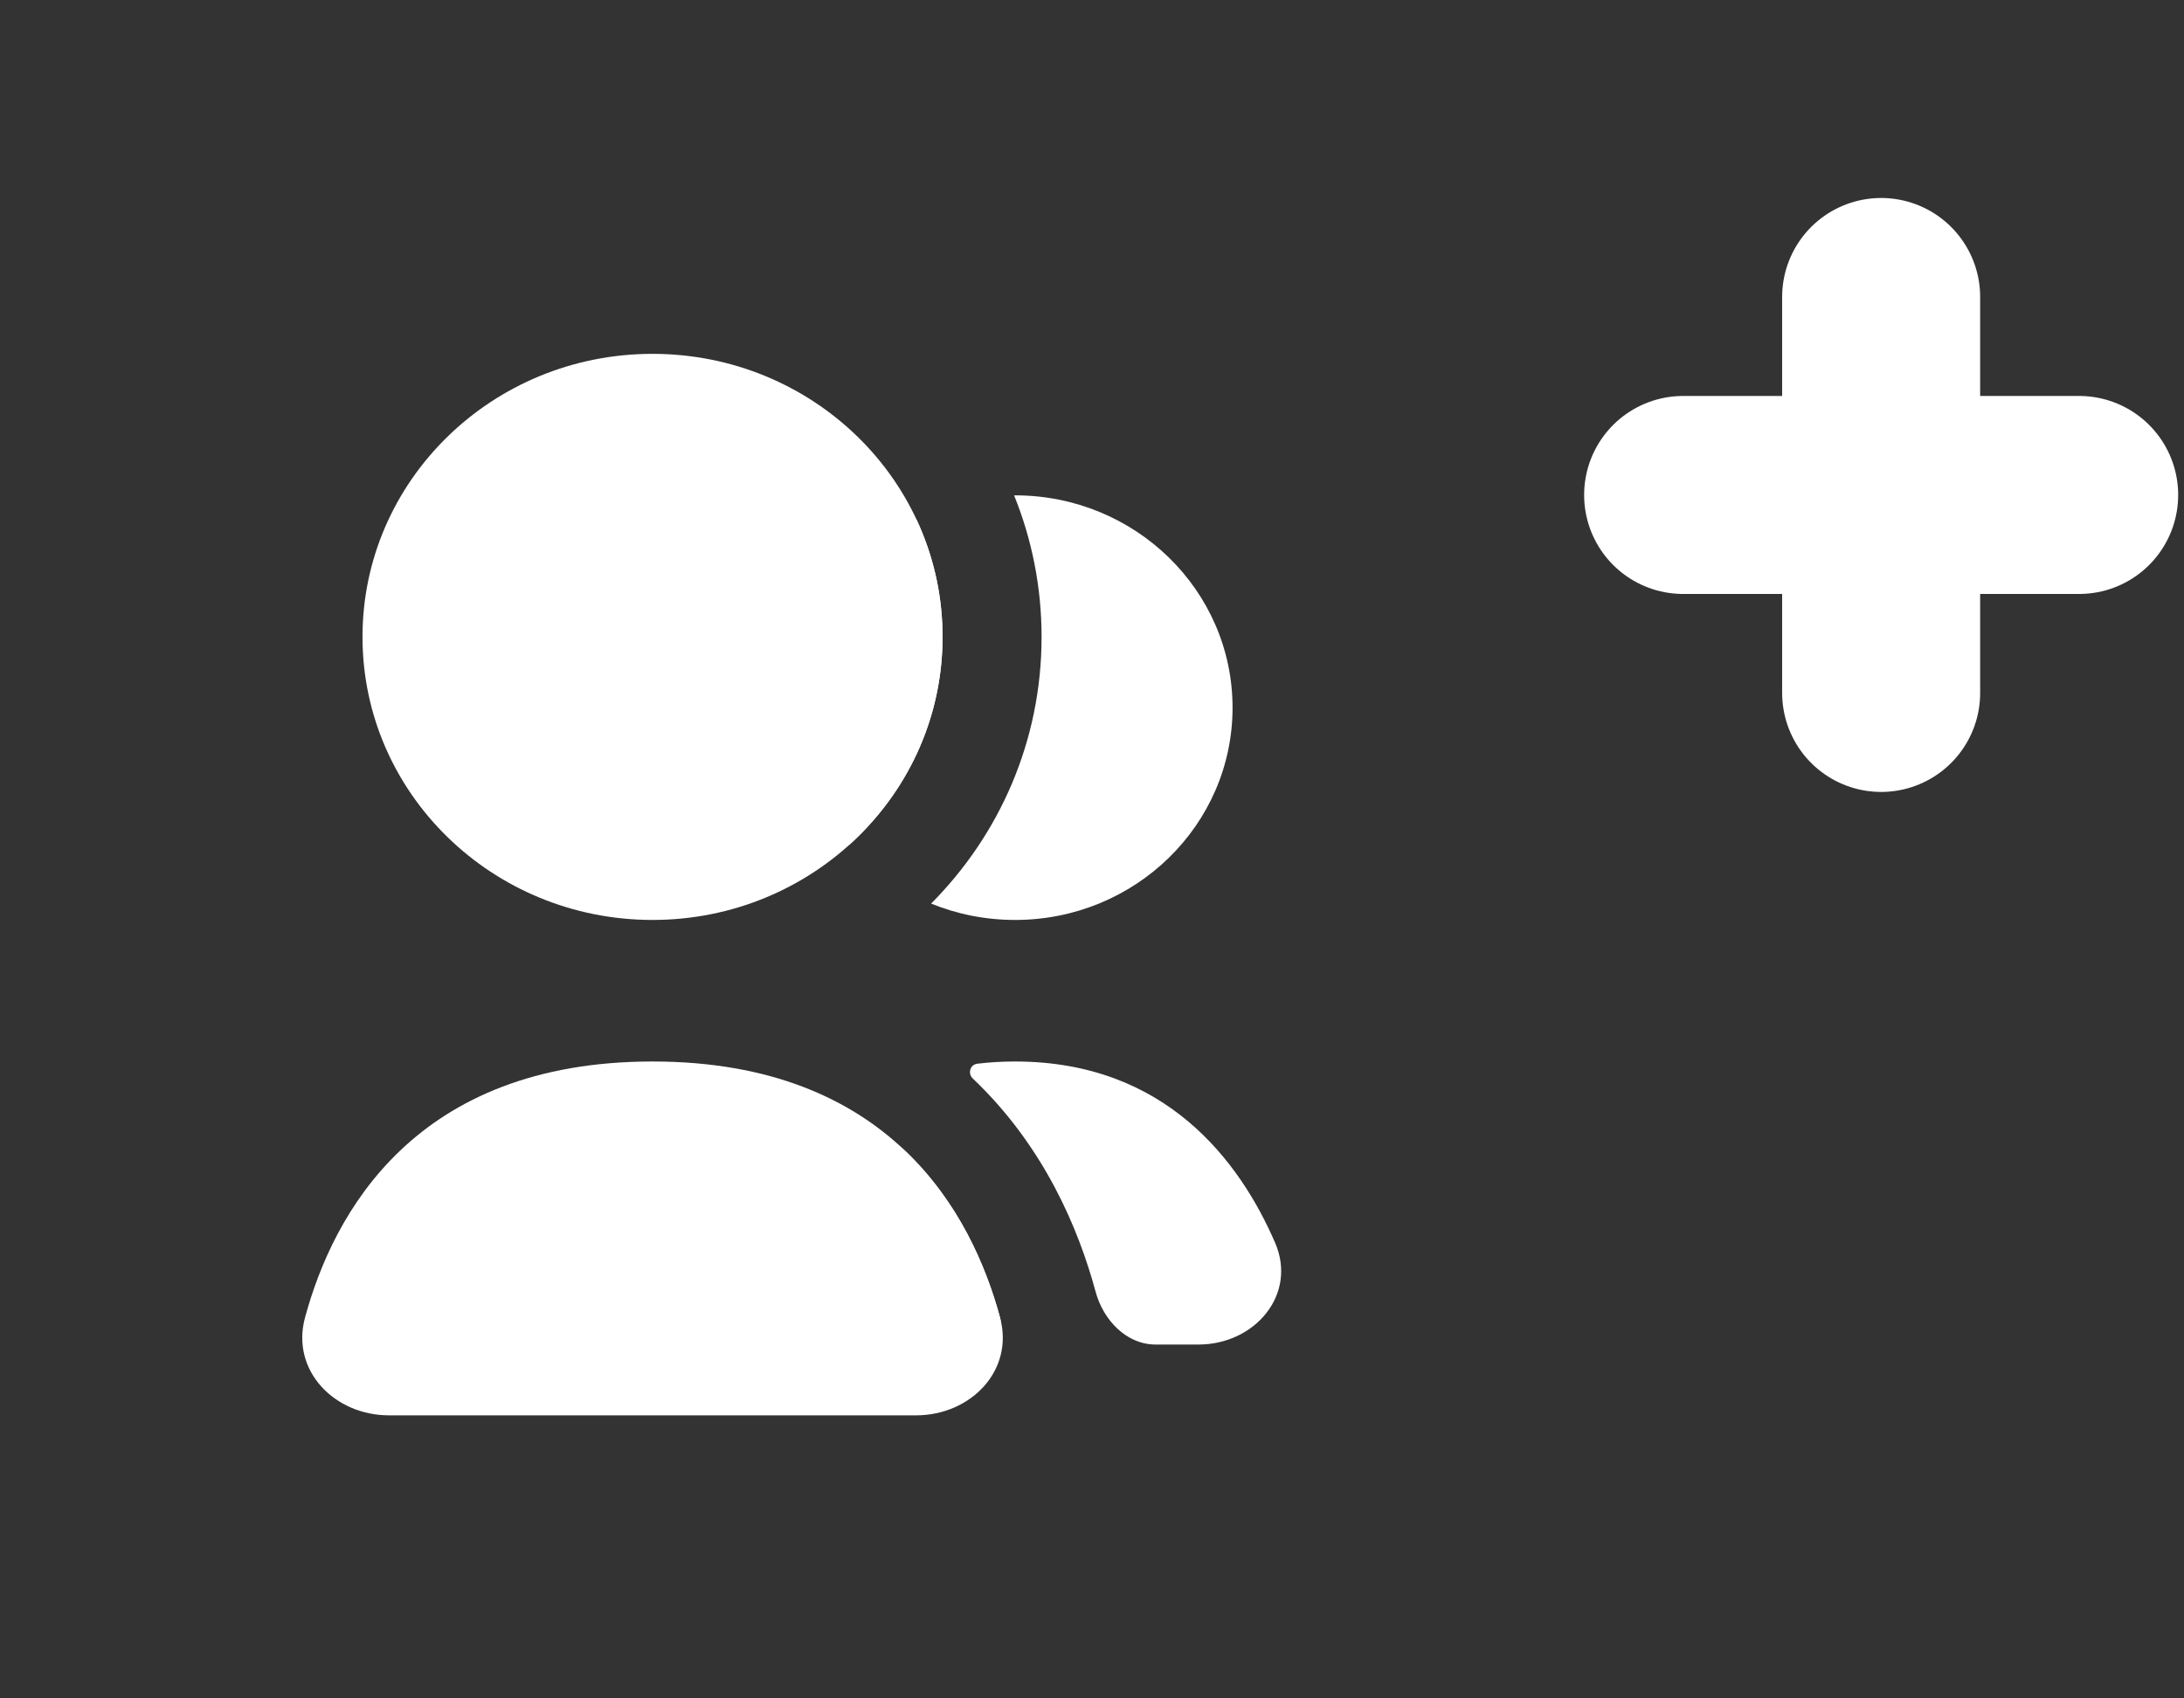 <svg width="45" height="35" viewBox="0 0 45 35" fill="none" xmlns="http://www.w3.org/2000/svg">
<rect x="0" y="0" width="45" height="35" fill="#333333" stroke="none"/>
<g id="group_add_fil">
<ellipse id="Ellipse 46" cx="13.445" cy="13.125" rx="5.976" ry="5.833" fill="#FFFFFF"/>
<path id="Subtract" fill-rule="evenodd" clip-rule="evenodd" d="M22.575 26.622C22.733 27.204 23.209 27.708 23.811 27.708H24.693C25.858 27.708 26.736 26.675 26.271 25.606C25.546 23.934 24.021 21.875 20.915 21.875C20.643 21.875 20.384 21.891 20.136 21.921C19.987 21.939 19.935 22.123 20.044 22.226C21.514 23.622 22.225 25.328 22.575 26.622ZM20.606 27.155C20.689 27.461 20.414 27.708 20.098 27.708H17.257C16.027 27.708 15.101 26.617 15.606 25.496C15.849 24.957 16.175 24.384 16.61 23.857C17.138 23.217 18.087 23.171 18.683 23.747C19.761 24.791 20.318 26.09 20.606 27.155Z" fill="#FFFFFF"/>
<path id="Rectangle 4160" d="M13.445 21.875C18.333 21.875 20.022 24.997 20.606 27.155C20.9 28.243 20.001 29.167 18.875 29.167H8.016C6.889 29.167 5.99 28.243 6.284 27.155C6.868 24.997 8.558 21.875 13.445 21.875Z" fill="#FFFFFF"/>
<path id="Subtract_2" fill-rule="evenodd" clip-rule="evenodd" d="M19.185 18.621C20.589 17.209 21.461 15.277 21.461 13.125C21.461 12.091 21.259 11.108 20.895 10.208C20.901 10.208 20.908 10.208 20.915 10.208C23.39 10.208 25.396 12.167 25.396 14.583C25.396 17 23.39 18.958 20.915 18.958C20.302 18.958 19.717 18.838 19.185 18.621ZM17.496 17.413C18.68 16.347 19.421 14.821 19.421 13.125C19.421 12.255 19.225 11.428 18.875 10.687C17.425 11.411 16.433 12.884 16.433 14.583C16.433 15.662 16.833 16.65 17.496 17.413Z" fill="#FFFFFF"/>
<path id="Vector 571" d="M38.76 6.12V14.28" stroke="#FFFFFF" stroke-width="4.08" stroke-linecap="round"/>
<path id="Vector 572" d="M42.84 10.2L34.68 10.2" stroke="#FFFFFF" stroke-width="4.08" stroke-linecap="round"/>
</g>
</svg>
